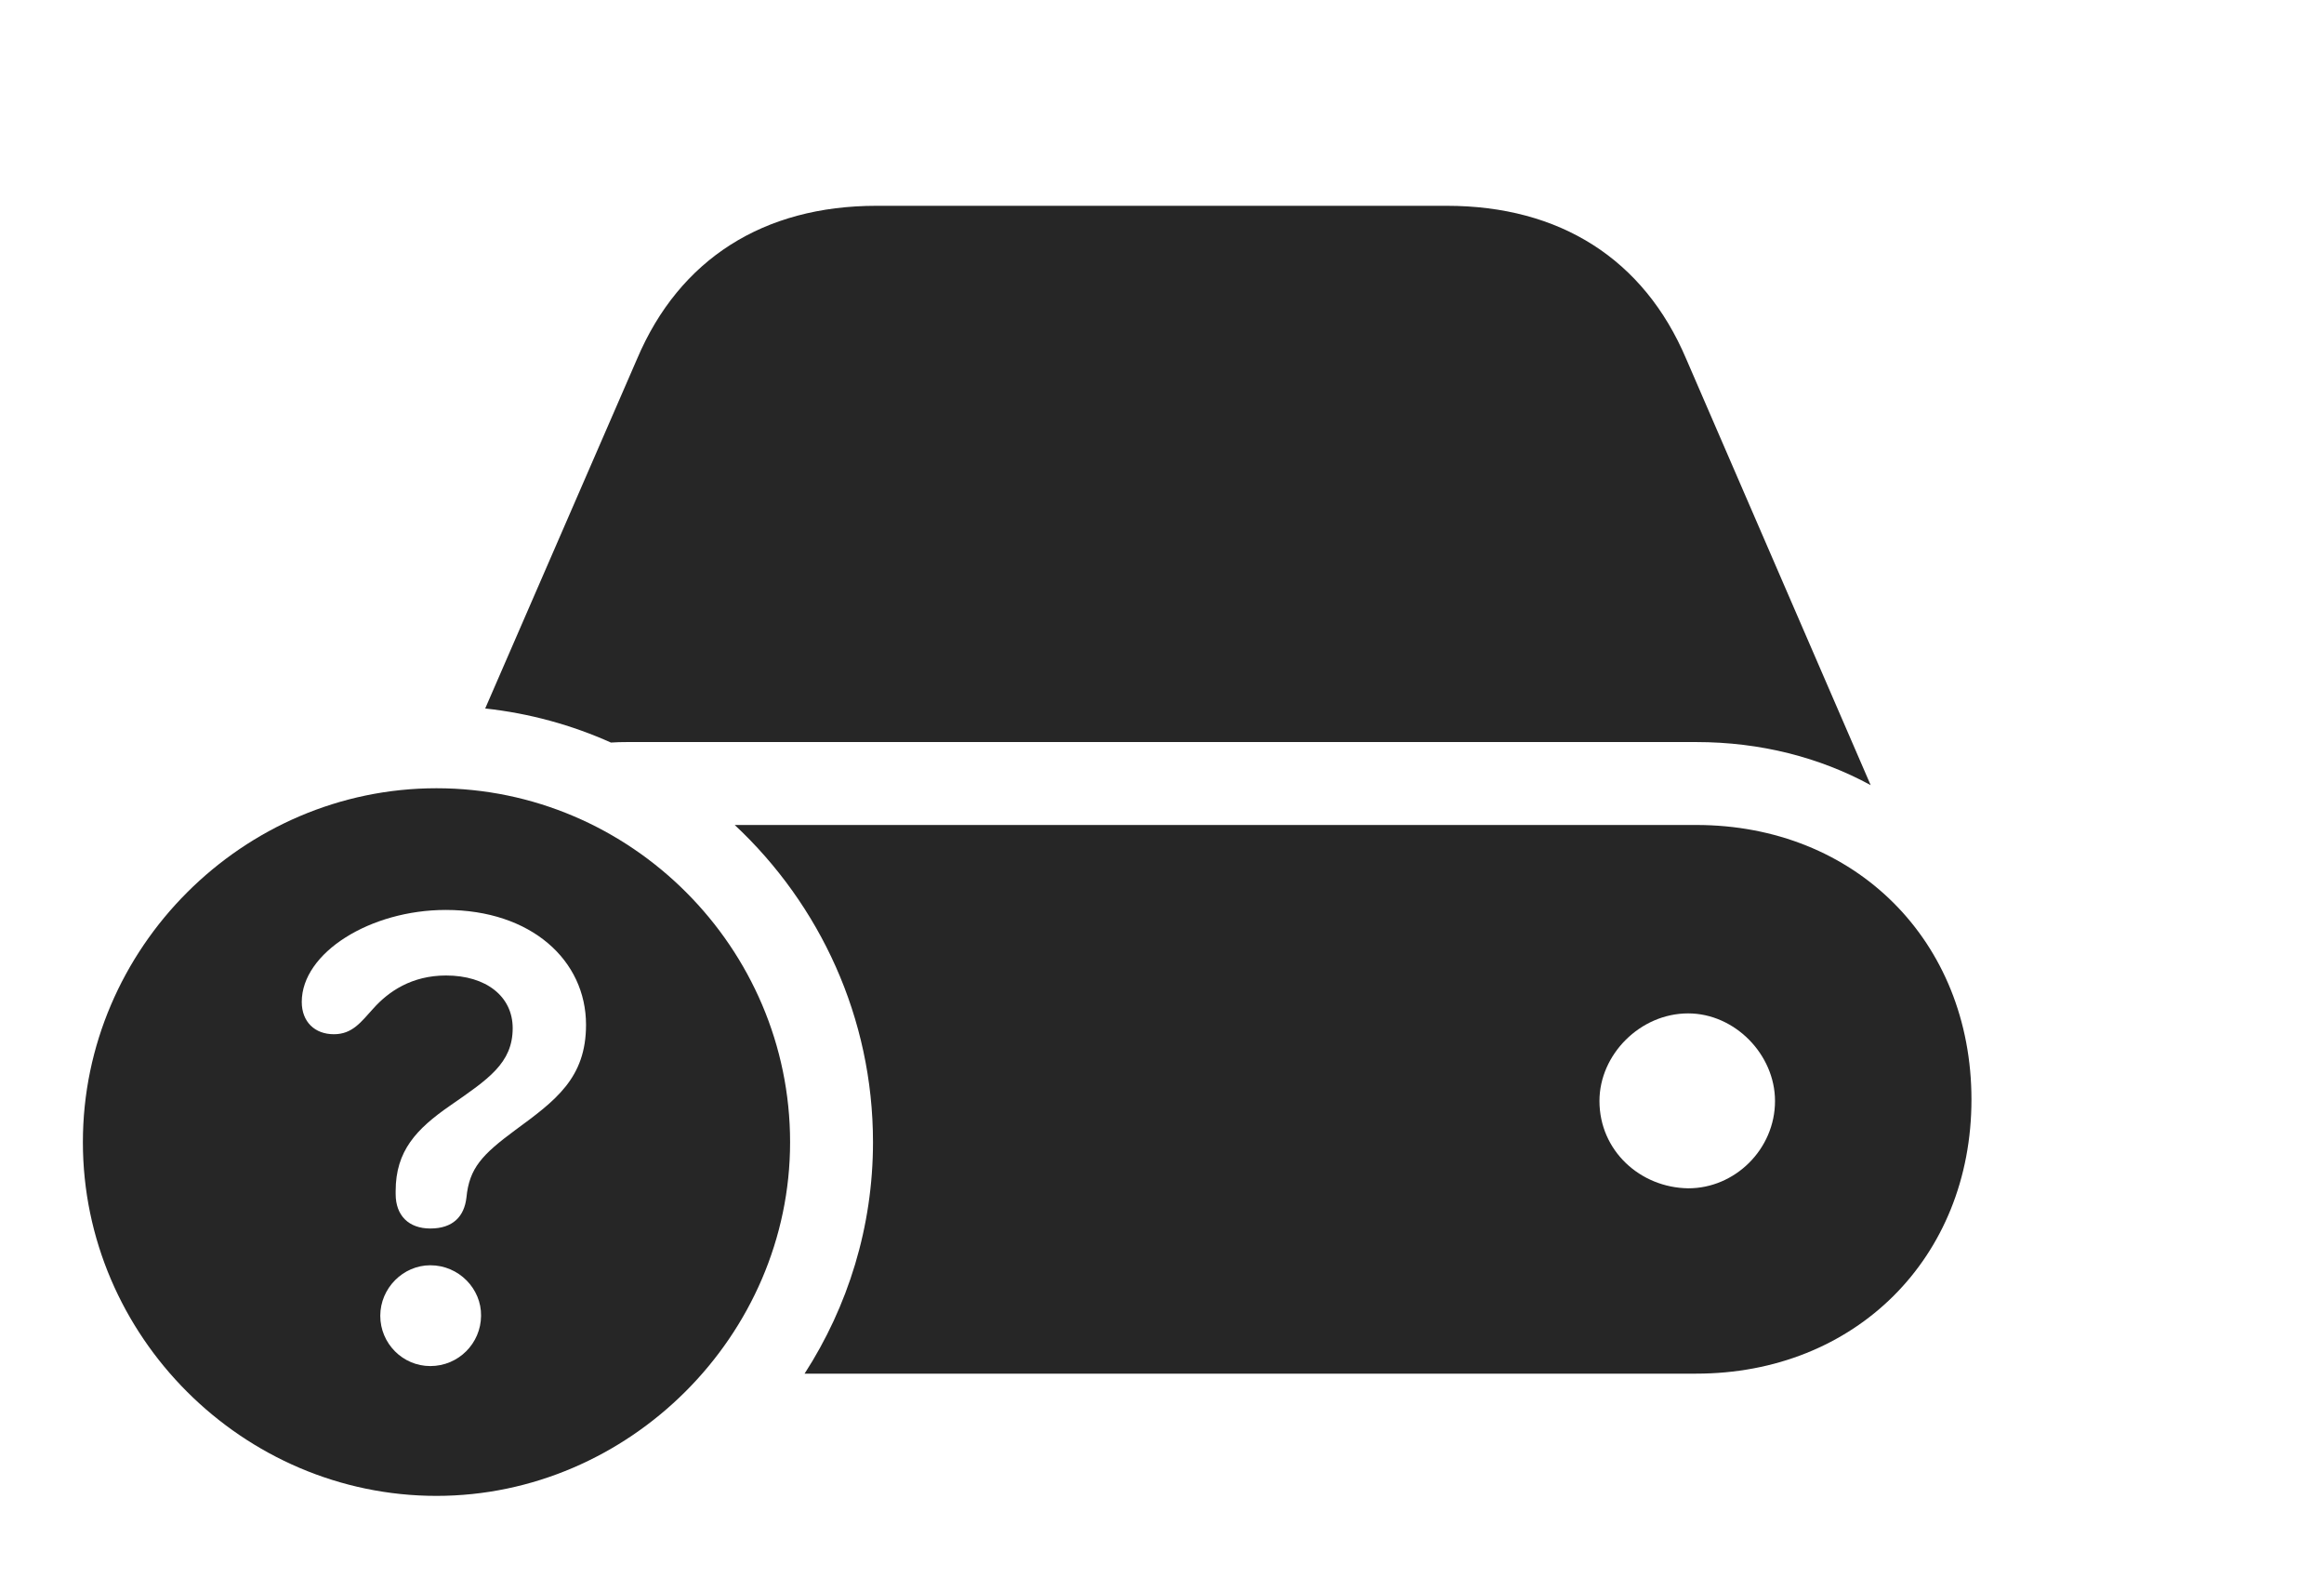 <?xml version="1.0" encoding="UTF-8"?>
<!--Generator: Apple Native CoreSVG 232.5-->
<!DOCTYPE svg
PUBLIC "-//W3C//DTD SVG 1.1//EN"
       "http://www.w3.org/Graphics/SVG/1.1/DTD/svg11.dtd">
<svg version="1.1" xmlns="http://www.w3.org/2000/svg" xmlns:xlink="http://www.w3.org/1999/xlink" width="159.543" height="108.304">
 <g>
  <rect height="108.304" opacity="0" width="159.543" x="0" y="0"/>
  <path d="M135.341 75.462C135.341 86.321 127.37 94.273 116.444 94.273L55.235 94.273C58.211 89.665 59.931 84.202 59.931 78.387C59.931 69.834 56.278 62.075 50.439 56.618L116.444 56.618C127.37 56.618 135.341 64.588 135.341 75.462ZM109.803 75.56C109.803 78.97 112.596 81.507 115.893 81.553C119.096 81.564 121.855 78.876 121.855 75.56C121.855 72.373 119.096 69.549 115.893 69.549C112.596 69.549 109.803 72.373 109.803 75.56ZM115.753 24.62L128.422 53.884C124.93 51.983 120.867 50.927 116.444 50.927L43.065 50.927C42.686 50.927 42.31 50.935 41.94 50.961C39.25 49.756 36.347 48.953 33.309 48.623L43.74 24.62C46.647 17.777 52.422 14.124 60.173 14.124L99.32 14.124C107.086 14.124 112.847 17.777 115.753 24.62Z" fill="#000000" fill-opacity="0.85"/>
  <path d="M54.24 78.387C54.24 91.655 43.185 102.662 29.965 102.662C16.679 102.662 5.69 91.707 5.69 78.387C5.69 65.067 16.679 54.097 29.965 54.097C43.301 54.097 54.24 65.037 54.24 78.387ZM26.106 90.303C26.106 92.199 27.645 93.753 29.541 93.753C31.474 93.753 33.01 92.199 33.025 90.303C33.055 88.453 31.504 86.835 29.541 86.835C27.675 86.835 26.106 88.404 26.106 90.303ZM20.716 68.761C20.716 70.124 21.605 70.979 22.922 70.979C24.199 70.979 24.791 70.13 25.628 69.214C26.657 68.061 28.252 66.948 30.619 66.948C33.385 66.948 35.196 68.391 35.196 70.563C35.196 72.972 33.501 74.073 30.898 75.88C28.58 77.484 27.162 78.986 27.162 81.741C27.162 81.787 27.162 81.835 27.162 81.948C27.162 83.427 28.062 84.312 29.541 84.312C31.087 84.312 31.872 83.494 32.022 82.181C32.217 80.164 33.103 79.239 35.35 77.574C38.148 75.523 40.231 73.988 40.231 70.331C40.231 65.912 36.473 62.449 30.604 62.449C25.428 62.449 20.716 65.38 20.716 68.761Z" fill="#000000" fill-opacity="0.85"/>
 </g>
</svg>
